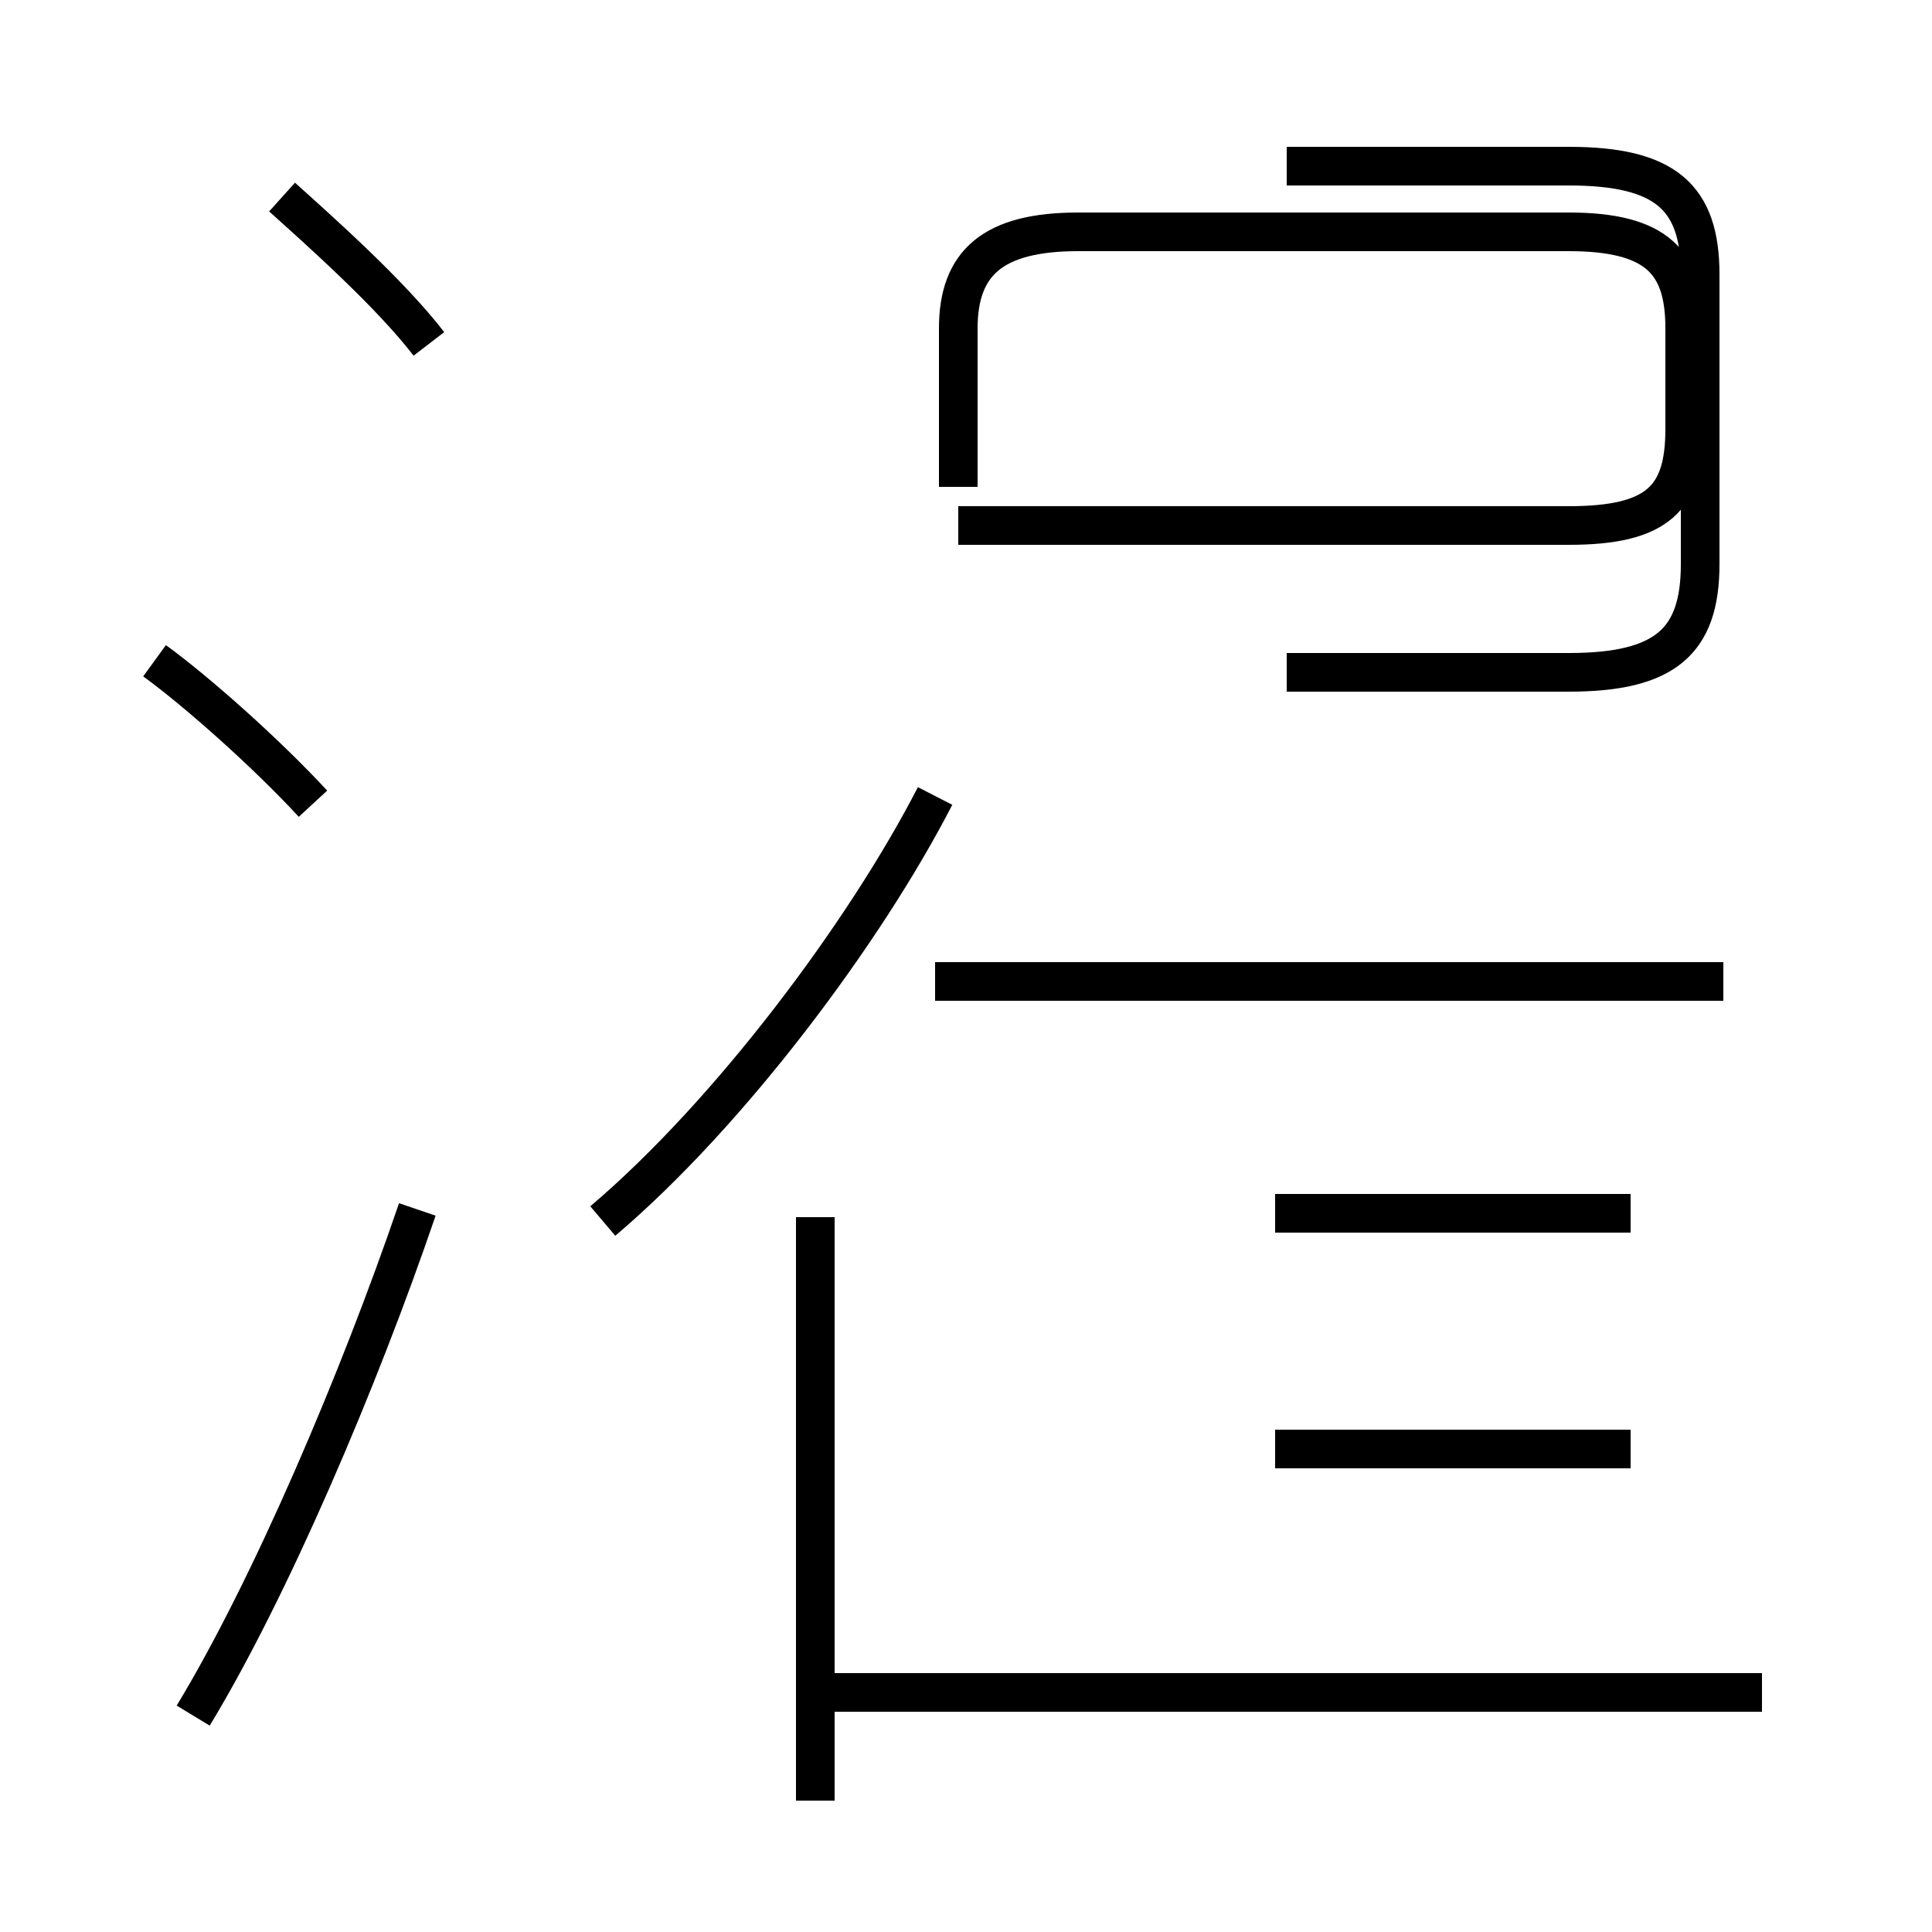 <?xml version='1.0' encoding='utf8'?>
<svg viewBox="0.0 -44.0 50.0 50.0" version="1.1" xmlns="http://www.w3.org/2000/svg">
<rect x="0.0" y="-44.0" width="50.0" height="50.0" fill="#808080" stroke="none"/>
<rect x="-1000" y="-1000" width="2000" height="2000" stroke="white" fill="white"/>
<g style="fill:none; stroke:#000000;  stroke-width:1">
<path d="M 11.1 35.1 C 10.1 36.4 8.3 38.0 7.3 38.9 M 8.1 23.2 C 6.9 24.5 5.1 26.1 4.0 26.9 M 5.0 -0.4 C 7.0 2.9 9.3 8.3 10.8 12.7 M 24.8 31.4 L 24.8 35.5 C 24.8 37.2 25.7 38.0 27.9 38.0 L 40.6 38.0 C 42.9 38.0 43.6 37.2 43.6 35.5 L 43.6 32.9 C 43.6 31.1 42.9 30.4 40.6 30.4 L 24.8 30.4 M 33.3 26.6 L 40.6 26.6 C 43.1 26.6 44.0 27.4 44.0 29.4 L 44.0 36.9 C 44.0 38.9 43.1 39.7 40.6 39.7 L 33.3 39.7 M 42.1 12.6 L 33.4 12.6 M 44.6 18.6 L 24.2 18.6 M 45.6 0.2 L 20.9 0.2 M 15.6 12.4 C 18.9 15.2 22.4 19.9 24.2 23.4 M 21.1 -2.6 L 21.1 12.5 M 42.2 6.5 L 33.0 6.5 M 42.2 12.6 L 33.0 12.6 " transform="scale(1, -1)" />
</g>
</svg>